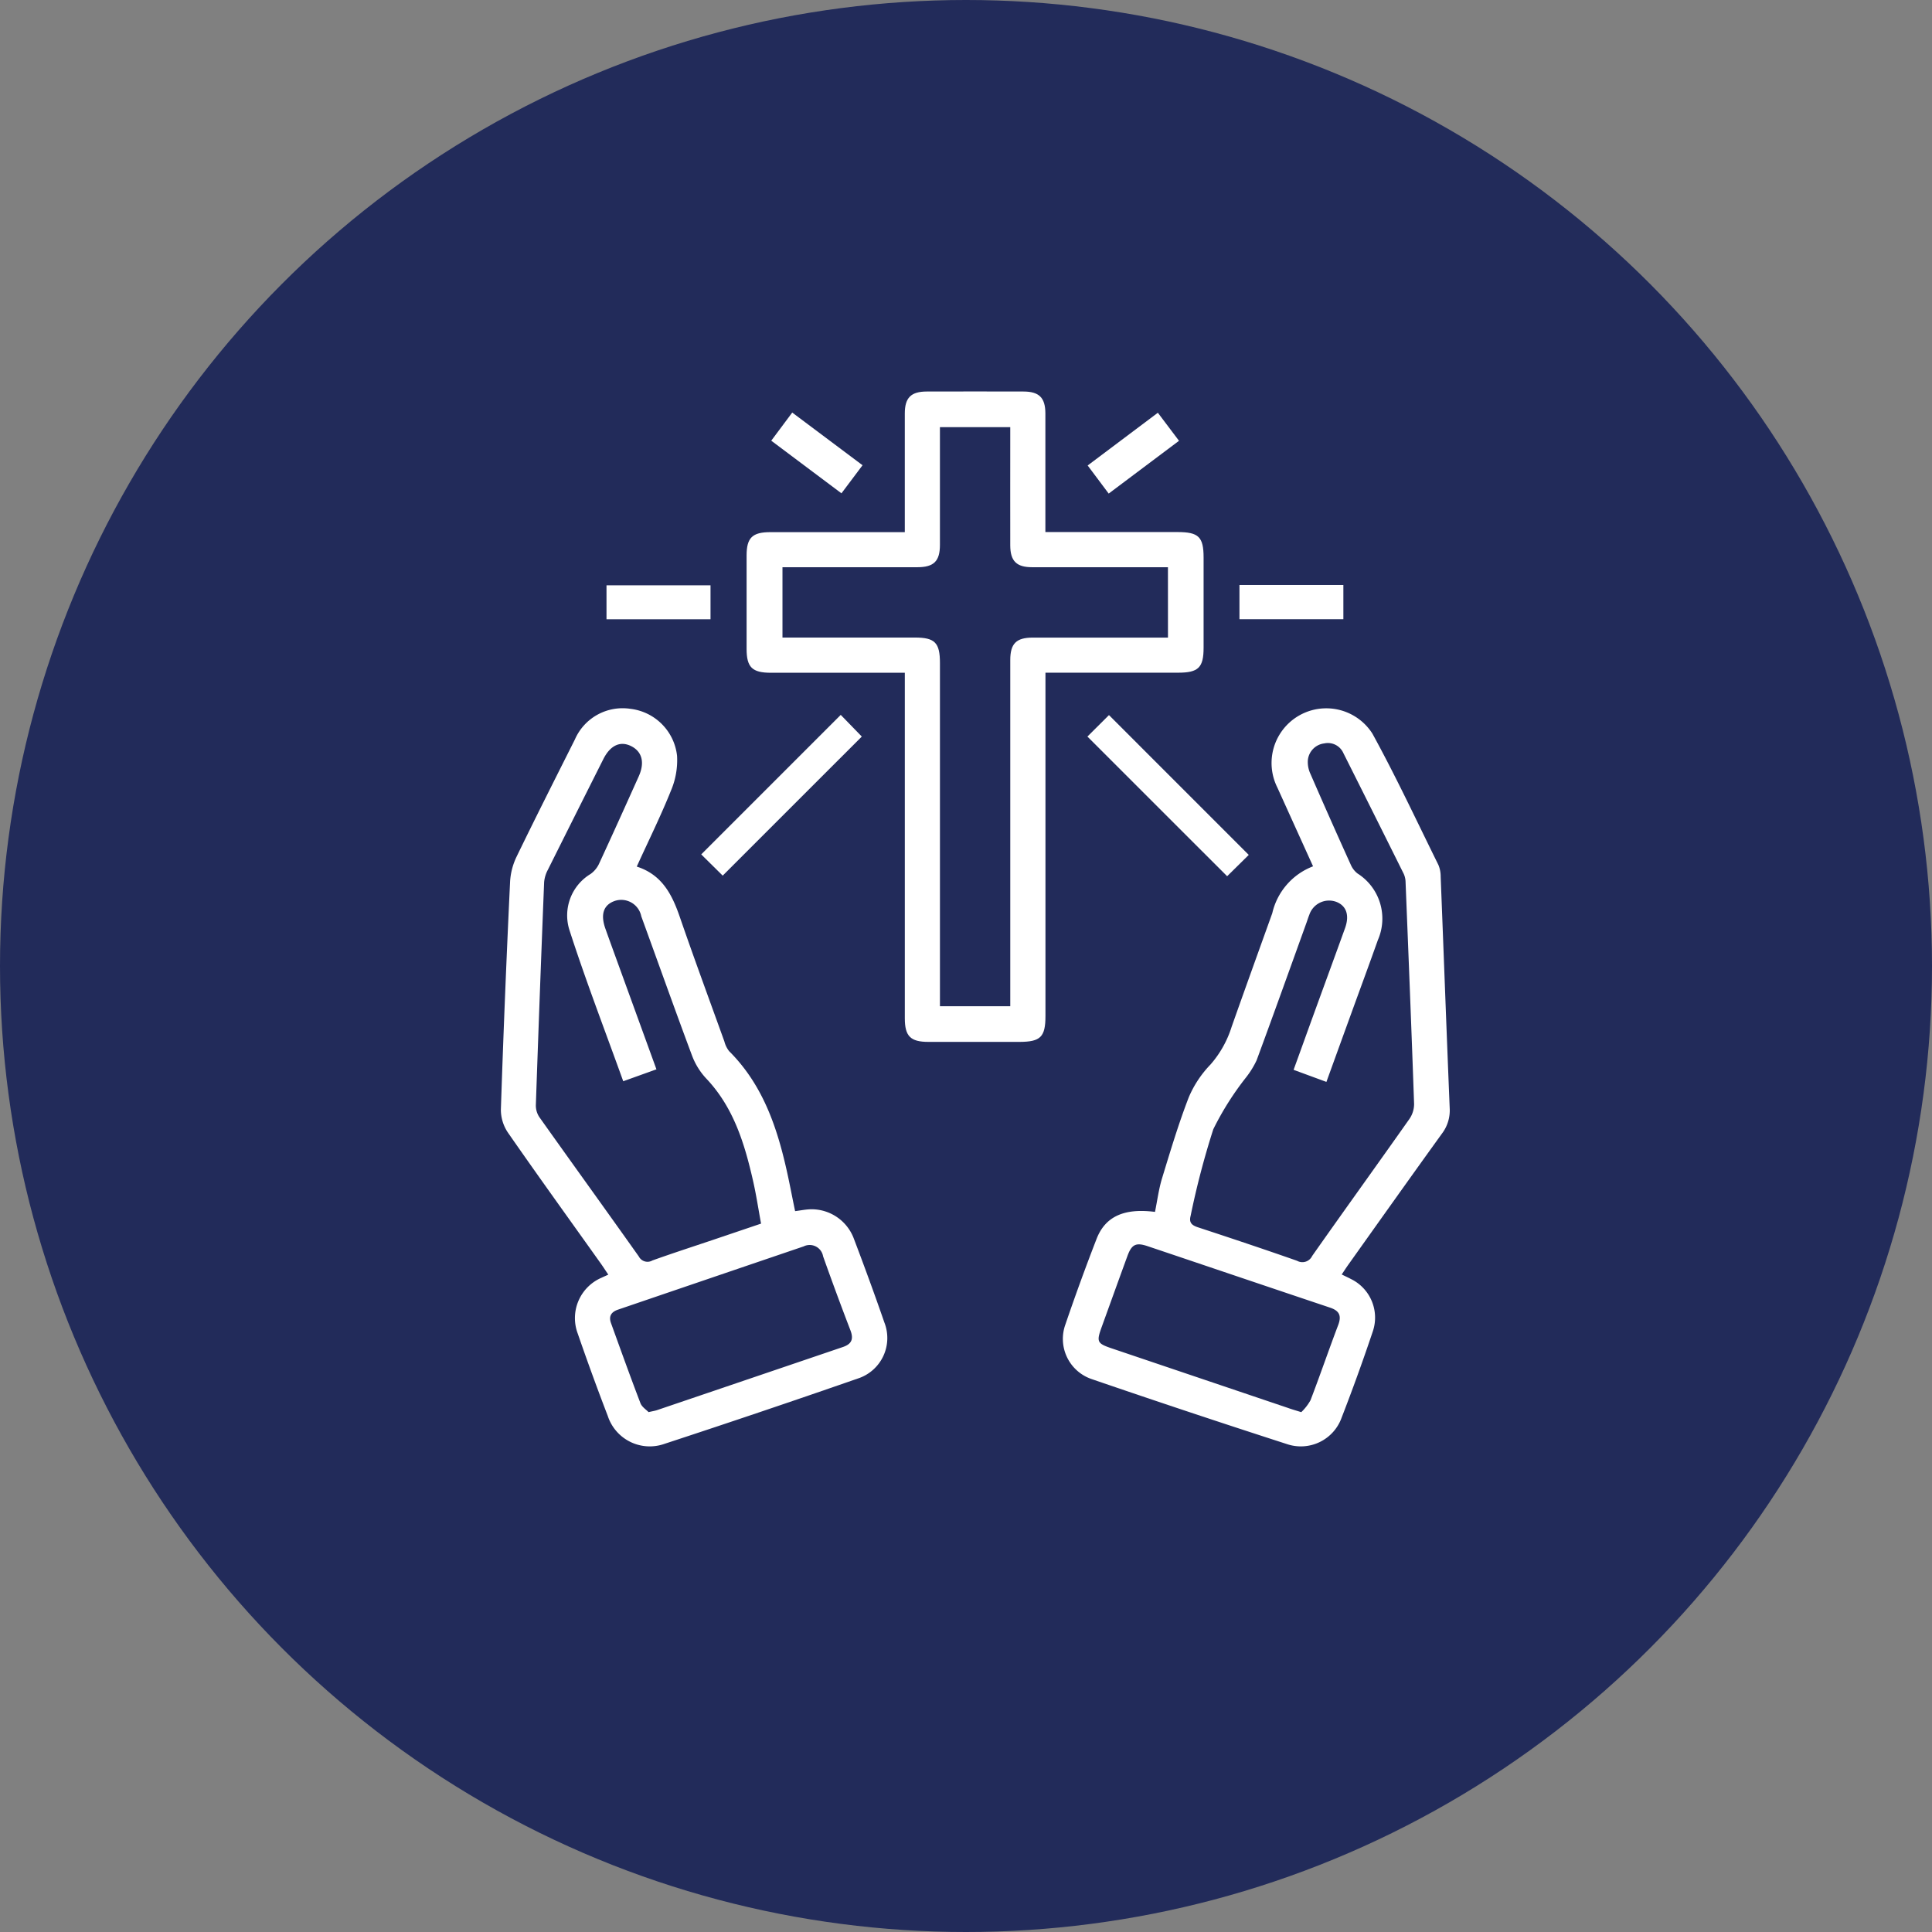 <svg xmlns="http://www.w3.org/2000/svg" width="135" height="135" viewBox="0 0 135 135">
  <rect x="0" y="0" width="135" height="135" fill="#808080" stroke="none"/>
  <g id="Grupo_887406" data-name="Grupo 887406" transform="translate(-733 -8560)">
    <circle id="Elipse_5382" data-name="Elipse 5382" cx="67.5" cy="67.5" r="67.5" transform="translate(733 8560)" fill="#222b5a"/>
    <g id="Grupo_882082" data-name="Grupo 882082" transform="translate(423 7710.267)">
      <path id="Trazado_621730" data-name="Trazado 621730" d="M424.9,950.688c.243.12.448.213.646.318a3,3,0,0,1,1.535,3.632q-1.022,3.05-2.187,6.052a3.026,3.026,0,0,1-3.822,1.85q-6.854-2.212-13.667-4.55a2.965,2.965,0,0,1-1.812-3.813q1.026-3.009,2.177-5.976c.61-1.57,1.928-2.161,4.082-1.886.159-.778.261-1.585.494-2.351.58-1.9,1.151-3.809,1.867-5.659a7.517,7.517,0,0,1,1.517-2.287,7.322,7.322,0,0,0,1.478-2.638c.936-2.649,1.89-5.292,2.839-7.936a4.61,4.61,0,0,1,2.85-3.276q-1.244-2.744-2.492-5.5a3.823,3.823,0,0,1,6.637-3.776c1.647,3,3.095,6.106,4.612,9.175a2.074,2.074,0,0,1,.16.82c.213,5.395.409,10.789.631,16.183a2.675,2.675,0,0,1-.543,1.776c-2.2,3.048-4.374,6.115-6.555,9.178C425.2,950.231,425.066,950.441,424.9,950.688Zm-3.363-14.3c.5-1.37.97-2.688,1.448-4,.715-1.968,1.438-3.934,2.147-5.9.32-.89.1-1.54-.575-1.823a1.455,1.455,0,0,0-1.925.9c-.069.165-.12.337-.18.505-1.161,3.219-2.313,6.442-3.5,9.654a6.226,6.226,0,0,1-.709,1.158,20.475,20.475,0,0,0-2.317,3.658,57.6,57.6,0,0,0-1.587,6.062c-.125.492.113.66.545.8,2.3.756,4.606,1.525,6.895,2.329a.758.758,0,0,0,1.056-.337c2.25-3.2,4.54-6.373,6.794-9.572a1.843,1.843,0,0,0,.328-1.044c-.179-5.164-.387-10.328-.595-15.492a1.492,1.492,0,0,0-.127-.588q-2.1-4.223-4.216-8.434a1.185,1.185,0,0,0-1.337-.685,1.306,1.306,0,0,0-1.149,1.175,1.951,1.951,0,0,0,.182.956q1.391,3.2,2.83,6.373a1.56,1.56,0,0,0,.455.583,3.733,3.733,0,0,1,1.426,4.652c-.607,1.709-1.236,3.409-1.855,5.114-.574,1.579-1.147,3.16-1.741,4.8Zm.54,23.916a3.5,3.5,0,0,0,.643-.831c.667-1.738,1.268-3.5,1.93-5.243.246-.647.1-1-.56-1.223-4.257-1.426-8.508-2.869-12.764-4.3-.809-.271-1.107-.116-1.4.69-.606,1.653-1.2,3.31-1.8,4.965-.373,1.031-.32,1.143.7,1.489l12.323,4.164C421.395,960.105,421.639,960.174,422.077,960.309Z" transform="translate(-21.146 -11.9)" fill="#fff"/>
      <path id="Trazado_621731" data-name="Trazado 621731" d="M354.494,922.2c1.791.577,2.48,1.983,3.022,3.562,1,2.9,2.062,5.774,3.1,8.656a1.832,1.832,0,0,0,.331.678c2.471,2.464,3.452,5.616,4.147,8.9.157.745.3,1.493.465,2.28.387-.048.734-.121,1.082-.13a3.155,3.155,0,0,1,3.03,2.074c.735,1.935,1.448,3.878,2.124,5.833a2.974,2.974,0,0,1-1.855,3.92q-6.731,2.34-13.5,4.561a3.085,3.085,0,0,1-3.972-1.949q-1.1-2.861-2.1-5.76a3.07,3.07,0,0,1,1.676-3.9c.134-.065.271-.124.462-.211-.192-.285-.353-.536-.525-.778-2.166-3.042-4.352-6.071-6.482-9.137a2.862,2.862,0,0,1-.5-1.613q.264-7.979.645-15.954a4.61,4.61,0,0,1,.465-1.748c1.326-2.736,2.7-5.452,4.063-8.168a3.635,3.635,0,0,1,3.875-2.14,3.716,3.716,0,0,1,3.263,3.283,5.424,5.424,0,0,1-.428,2.438C356.181,918.645,355.34,920.343,354.494,922.2Zm-.945,15c-1.284-3.571-2.627-7.05-3.768-10.592a3.38,3.38,0,0,1,1.489-3.893,1.84,1.84,0,0,0,.572-.677c.945-2.04,1.868-4.089,2.789-6.139.435-.967.237-1.73-.522-2.113s-1.46-.068-1.948.9q-1.947,3.869-3.881,7.744a2.24,2.24,0,0,0-.259.863q-.31,7.784-.578,15.569a1.466,1.466,0,0,0,.243.842c2.309,3.253,4.646,6.486,6.953,9.741a.682.682,0,0,0,.952.276c1.394-.5,2.8-.955,4.208-1.429l3.381-1.144c-.194-1.05-.341-2.034-.562-3-.594-2.609-1.364-5.137-3.283-7.153a4.822,4.822,0,0,1-.983-1.6c-1.207-3.229-2.36-6.479-3.541-9.718a1.428,1.428,0,0,0-1.888-1.065c-.758.285-.971.935-.623,1.92.239.674.484,1.346.728,2.018l2.841,7.817Zm1.77,23.12c.308-.072.461-.093.6-.142q6.486-2.2,12.973-4.405c.62-.21.768-.556.532-1.171q-.988-2.572-1.91-5.17a.952.952,0,0,0-1.361-.691q-6.485,2.206-12.969,4.418c-.478.163-.662.464-.49.94.677,1.872,1.349,3.745,2.059,5.6C354.858,959.966,355.16,960.151,355.32,960.321Z" transform="translate(0 -11.914)" fill="#fff"/>
      <path id="Trazado_621732" data-name="Trazado 621732" d="M392.287,886.911h9.232c1.478,0,1.823.338,1.823,1.785q0,3.146,0,6.294c0,1.394-.363,1.748-1.784,1.748q-4.183,0-8.366,0h-.9v23.992c0,1.462-.344,1.8-1.805,1.806q-3.184,0-6.37,0c-1.257,0-1.651-.394-1.652-1.649q0-11.552,0-23.1v-1.044h-.826q-4.26,0-8.52,0c-1.321,0-1.708-.378-1.71-1.668q0-3.261,0-6.524c0-1.244.4-1.634,1.664-1.634,3.093,0,6.187,0,9.391,0v-.846c0-2.482,0-4.964,0-7.445,0-1.1.43-1.532,1.531-1.535q3.376-.009,6.754,0c1.1,0,1.535.43,1.538,1.53C392.291,881.349,392.287,884.082,392.287,886.911Zm8.564,2.457h-.894q-4.3,0-8.594,0c-1.1,0-1.529-.433-1.531-1.535-.006-2.481,0-4.962,0-7.444v-.81h-4.914v.858q0,3.684,0,7.367c0,1.145-.425,1.563-1.581,1.564q-4.3.007-8.595,0h-.826v4.914h9.251c1.4,0,1.752.359,1.752,1.778q0,11.548,0,23.1v.885h4.914v-.936q0-11.625,0-23.251c0-1.155.417-1.57,1.571-1.573,2.046,0,4.093,0,6.139,0h3.31Z" transform="translate(-9.24 0)" fill="#fff"/>
      <path id="Trazado_621733" data-name="Trazado 621733" d="M368.034,923.088l-1.5-1.483,9.748-9.749,1.472,1.515Z" transform="translate(-7.535 -12.17)" fill="#fff"/>
      <path id="Trazado_621734" data-name="Trazado 621734" d="M408.05,913.381l1.506-1.5,9.768,9.769-1.511,1.49Z" transform="translate(-22.066 -12.18)" fill="#fff"/>
      <path id="Trazado_621735" data-name="Trazado 621735" d="M356.354,897.929h7.268V900.3h-7.268Z" transform="translate(-3.974 -7.296)" fill="#fff"/>
      <path id="Trazado_621736" data-name="Trazado 621736" d="M424.394,897.894h7.261v2.391h-7.261Z" transform="translate(-27.786 -7.284)" fill="#fff"/>
      <path id="Trazado_621737" data-name="Trazado 621737" d="M409.546,885.026l-1.47-1.963,4.905-3.685,1.478,1.96Z" transform="translate(-22.075 -0.804)" fill="#fff"/>
      <path id="Trazado_621738" data-name="Trazado 621738" d="M380.443,883.038,378.969,885l-4.905-3.678,1.466-1.965Z" transform="translate(-10.172 -0.796)" fill="#fff"/>
    </g>
  </g>
</svg>
